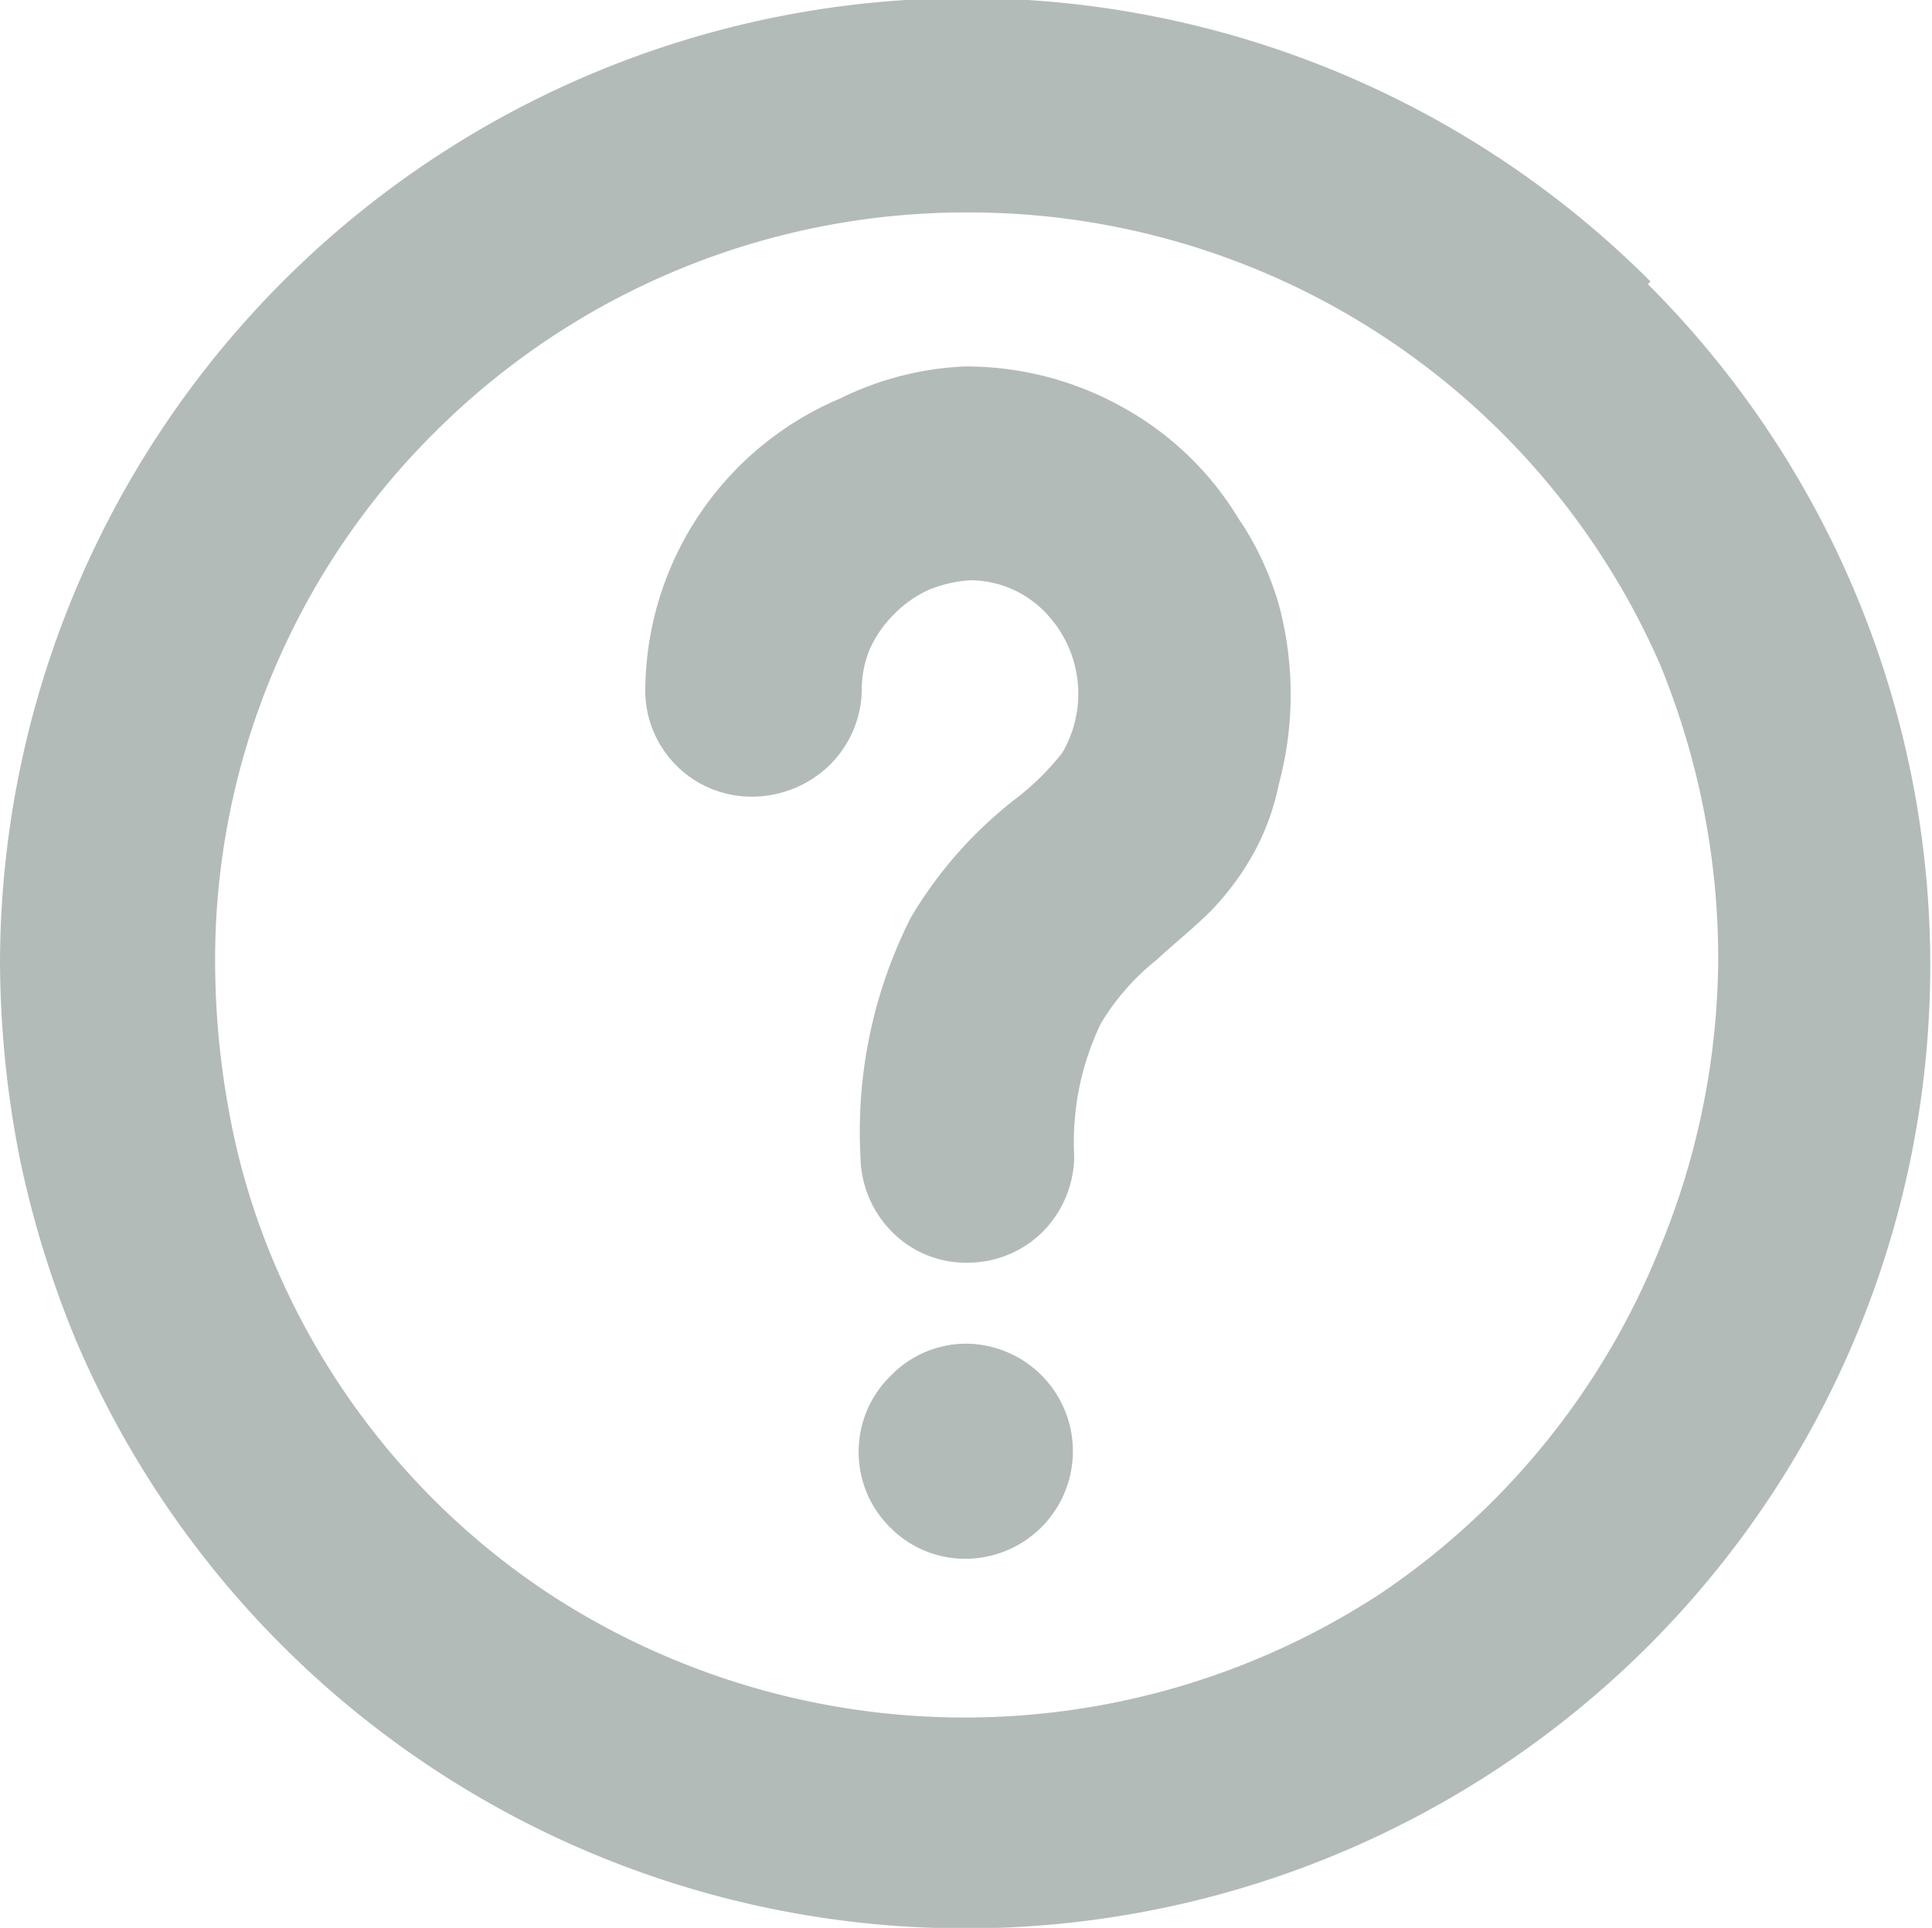 <svg id="main" xmlns="http://www.w3.org/2000/svg" viewBox="0 0 14.55 14.52"><defs><style>.cls-1{fill:#b3bbb9;}</style></defs><title>footer-5</title><path id="_Составной_контур_" data-name="&lt;Составной контур&gt;" class="cls-1" d="M9.33,3.91a2.34,2.34,0,0,0-.87-.84,2.42,2.42,0,0,0-1.19-.31A2.33,2.33,0,0,0,6.33,3,2.4,2.4,0,0,0,4.86,5.17.8.8,0,0,0,5.67,6a.84.84,0,0,0,.57-.23.81.81,0,0,0,.25-.57.8.8,0,0,1,.06-.31.86.86,0,0,1,.17-.25A.87.87,0,0,1,7,4.44a1,1,0,0,1,.31-.07.79.79,0,0,1,.56.24A.88.88,0,0,1,8,5.67,2,2,0,0,1,7.67,6a3.18,3.18,0,0,0-.81.91,3.57,3.57,0,0,0-.38,1.8.82.82,0,0,0,.24.57.78.78,0,0,0,.56.23.8.8,0,0,0,.57-.23.82.82,0,0,0,.24-.57,2.06,2.06,0,0,1,.2-1,1.77,1.77,0,0,1,.42-.48c.14-.13.28-.24.41-.37a2.07,2.07,0,0,0,.33-.45,1.84,1.84,0,0,0,.18-.5,2.61,2.61,0,0,0,0-1.36,2.32,2.32,0,0,0-.26-.58ZM7.27,10.12h0a.79.79,0,0,0-.56.24.8.8,0,0,0,0,1.15.79.79,0,0,0,.56.23.81.81,0,1,0,0-1.62Zm5.16-8h0A7.28,7.28,0,0,0,0,7.25,7.75,7.75,0,0,0,.15,8.73a7.64,7.64,0,0,0,.42,1.36,7.28,7.28,0,0,0,11.84,2.31,7.25,7.25,0,0,0,0-10.26ZM10.4,12h0a5.72,5.72,0,0,1-6.27,0,5.6,5.6,0,0,1-2.07-2.5A5.38,5.38,0,0,1,1.73,8.4a6.29,6.29,0,0,1-.11-1.15,5.6,5.6,0,0,1,1.66-4,5.66,5.66,0,0,1,4-1.65A5.68,5.68,0,0,1,12.5,5a5.84,5.84,0,0,1,.44,2.2,5.77,5.77,0,0,1-.44,2.2A5.69,5.69,0,0,1,10.4,12Z"/></svg>